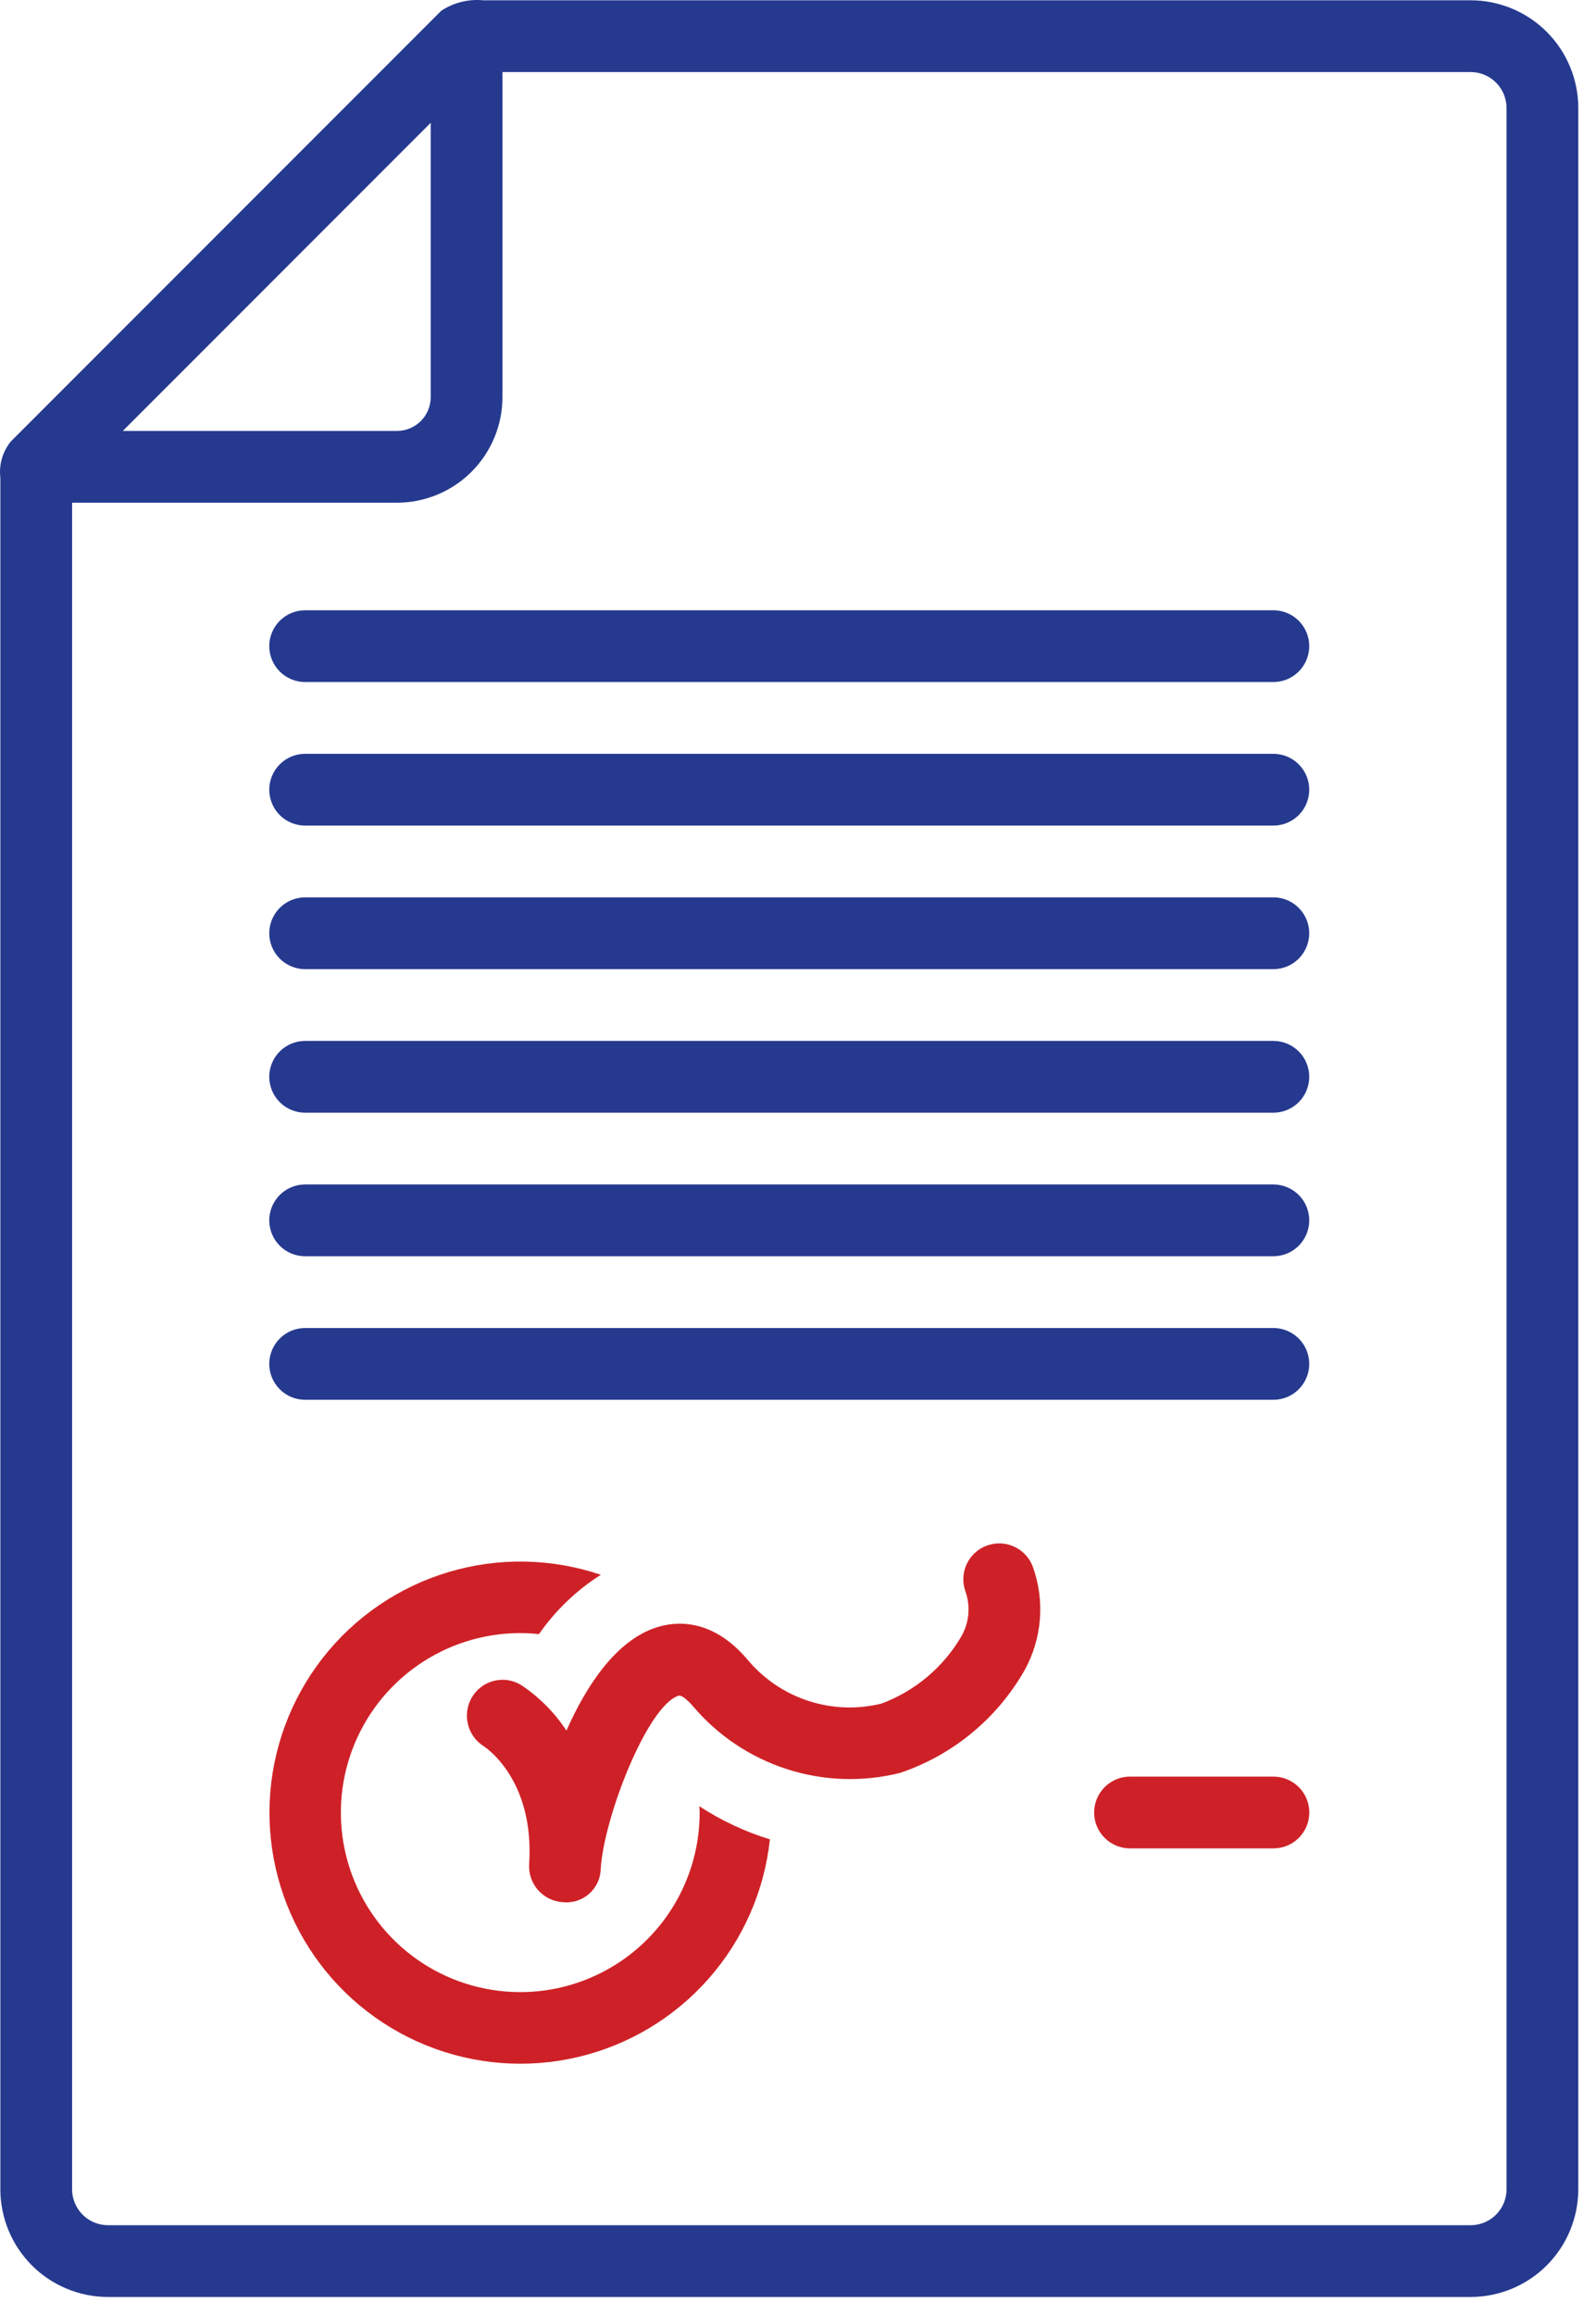<svg width="89" height="129" viewBox="0 0 89 129" fill="none" xmlns="http://www.w3.org/2000/svg">
<path d="M17.015 38.01H71.009C71.539 38.01 72.048 37.799 72.423 37.424C72.798 37.049 73.009 36.541 73.009 36.01C73.009 35.48 72.798 34.971 72.423 34.596C72.048 34.221 71.539 34.01 71.009 34.01H17.015C16.485 34.01 15.976 34.221 15.601 34.596C15.226 34.971 15.015 35.48 15.015 36.01C15.015 36.541 15.226 37.049 15.601 37.424C15.976 37.799 16.485 38.01 17.015 38.01Z" fill="#25398F"/>
<path d="M17.015 46.01H71.009C71.539 46.01 72.048 45.8 72.423 45.425C72.798 45.05 73.009 44.541 73.009 44.01C73.009 43.48 72.798 42.971 72.423 42.596C72.048 42.221 71.539 42.01 71.009 42.01H17.015C16.484 42.01 15.976 42.221 15.601 42.596C15.226 42.971 15.015 43.48 15.015 44.01C15.015 44.541 15.226 45.05 15.601 45.425C15.976 45.8 16.484 46.01 17.015 46.01Z" fill="#25398F"/>
<path d="M17.015 54.01H71.009C71.539 54.01 72.048 53.8 72.423 53.425C72.798 53.05 73.009 52.541 73.009 52.01C73.009 51.48 72.798 50.971 72.423 50.596C72.048 50.221 71.539 50.01 71.009 50.01H17.015C16.484 50.01 15.976 50.221 15.601 50.596C15.226 50.971 15.015 51.48 15.015 52.01C15.015 52.541 15.226 53.05 15.601 53.425C15.976 53.8 16.484 54.01 17.015 54.01Z" fill="#25398F"/>
<path d="M17.015 62.01H71.009C71.539 62.01 72.048 61.799 72.423 61.424C72.798 61.049 73.009 60.541 73.009 60.01C73.009 59.48 72.798 58.971 72.423 58.596C72.048 58.221 71.539 58.01 71.009 58.01H17.015C16.485 58.01 15.976 58.221 15.601 58.596C15.226 58.971 15.015 59.48 15.015 60.01C15.015 60.541 15.226 61.049 15.601 61.424C15.976 61.799 16.485 62.01 17.015 62.01Z" fill="#25398F"/>
<path d="M17.015 70.01H71.009C71.539 70.01 72.048 69.8 72.423 69.425C72.798 69.049 73.009 68.541 73.009 68.01C73.009 67.48 72.798 66.971 72.423 66.596C72.048 66.221 71.539 66.01 71.009 66.01H17.015C16.484 66.01 15.976 66.221 15.601 66.596C15.226 66.971 15.015 67.48 15.015 68.01C15.015 68.541 15.226 69.049 15.601 69.425C15.976 69.8 16.484 70.01 17.015 70.01Z" fill="#25398F"/>
<path d="M17.015 78.01H71.009C71.539 78.01 72.048 77.8 72.423 77.425C72.798 77.049 73.009 76.541 73.009 76.01C73.009 75.48 72.798 74.971 72.423 74.596C72.048 74.221 71.539 74.01 71.009 74.01H17.015C16.484 74.01 15.976 74.221 15.601 74.596C15.226 74.971 15.015 75.48 15.015 76.01C15.015 76.541 15.226 77.049 15.601 77.425C15.976 77.8 16.484 78.01 17.015 78.01Z" fill="#25398F"/>
<path d="M71.013 99.01H63.014C62.483 99.01 61.975 99.221 61.6 99.596C61.225 99.971 61.014 100.48 61.014 101.01C61.014 101.541 61.225 102.05 61.6 102.425C61.975 102.8 62.483 103.01 63.014 103.01H71.013C71.543 103.01 72.052 102.8 72.427 102.425C72.802 102.05 73.013 101.541 73.013 101.01C73.013 100.48 72.802 99.971 72.427 99.596C72.052 99.221 71.543 99.01 71.013 99.01Z" fill="#CE2127"/>
<path d="M39.016 101.012C39.017 103.035 38.404 105.011 37.259 106.679C36.113 108.347 34.489 109.628 32.6 110.354C30.712 111.08 28.648 111.216 26.68 110.744C24.712 110.273 22.934 109.215 21.58 107.712C20.226 106.209 19.359 104.331 19.094 102.325C18.83 100.319 19.179 98.28 20.098 96.477C21.016 94.674 22.459 93.192 24.237 92.226C26.015 91.26 28.044 90.856 30.056 91.067C30.975 89.748 32.147 88.625 33.504 87.763C30.759 86.834 27.792 86.781 25.015 87.61C22.238 88.44 19.786 90.112 18 92.394C16.214 94.677 15.18 97.458 15.042 100.353C14.905 103.248 15.669 106.115 17.231 108.557C18.793 110.999 21.074 112.895 23.76 113.985C26.446 115.074 29.404 115.303 32.225 114.639C35.047 113.975 37.592 112.451 39.51 110.278C41.428 108.105 42.624 105.39 42.933 102.507C41.541 102.08 40.216 101.458 38.998 100.661C39.002 100.778 39.016 100.893 39.016 101.012Z" fill="#CE2127"/>
<path d="M55.036 86.133C54.538 86.314 54.132 86.686 53.907 87.167C53.683 87.647 53.659 88.197 53.84 88.696C53.985 89.111 54.038 89.554 53.995 89.992C53.951 90.43 53.812 90.853 53.588 91.232C52.578 92.938 51.014 94.247 49.156 94.94C47.812 95.272 46.401 95.221 45.084 94.792C43.767 94.364 42.596 93.574 41.705 92.514C39.7 90.132 37.635 90.357 36.583 90.703C34.395 91.422 32.742 93.84 31.586 96.445C30.919 95.43 30.052 94.562 29.039 93.892C28.589 93.625 28.052 93.546 27.544 93.674C27.036 93.801 26.599 94.123 26.328 94.571C26.055 95.021 25.97 95.561 26.09 96.074C26.21 96.587 26.526 97.032 26.971 97.315C27.086 97.389 29.81 99.181 29.508 103.883C29.474 104.412 29.652 104.934 30.002 105.332C30.353 105.73 30.847 105.973 31.376 106.008C31.641 106.037 31.909 106.011 32.163 105.931C32.417 105.851 32.651 105.719 32.851 105.543C33.051 105.368 33.212 105.152 33.324 104.91C33.436 104.668 33.496 104.406 33.5 104.14C33.674 101.295 36.087 95.077 37.833 94.503C38.073 94.427 38.589 95.021 38.646 95.09C40.032 96.726 41.85 97.941 43.892 98.597C45.935 99.253 48.12 99.324 50.2 98.801C53.138 97.809 55.608 95.77 57.14 93.074C57.62 92.204 57.909 91.242 57.988 90.251C58.067 89.26 57.935 88.264 57.6 87.329C57.51 87.082 57.373 86.855 57.195 86.662C57.018 86.468 56.804 86.311 56.566 86.2C56.328 86.089 56.07 86.026 55.808 86.014C55.545 86.003 55.283 86.043 55.036 86.133Z" fill="#CE2127"/>
<path d="M82.012 0.016H26.942C26.118 -0.062 25.293 0.145 24.604 0.602L0.606 24.601C0.377 24.882 0.207 25.206 0.106 25.554C0.005 25.902 -0.024 26.267 0.02 26.627V122.011C0.022 123.601 0.655 125.126 1.779 126.251C2.904 127.376 4.429 128.008 6.02 128.01H82.012C83.603 128.008 85.127 127.376 86.252 126.251C87.377 125.126 88.01 123.601 88.012 122.011V6.016C88.01 4.425 87.377 2.9 86.252 1.775C85.127 0.651 83.603 0.018 82.012 0.016ZM24.018 6.844V22.114C24.024 22.611 23.832 23.091 23.485 23.447C23.138 23.804 22.664 24.008 22.166 24.015H6.849L24.018 6.844ZM84.011 122.011C84.01 122.541 83.8 123.049 83.425 123.424C83.05 123.799 82.542 124.01 82.012 124.011H6.02C5.49 124.01 4.981 123.799 4.607 123.424C4.232 123.049 4.021 122.541 4.021 122.011V28.015H22.166C23.724 28.006 25.215 27.381 26.312 26.274C27.409 25.168 28.023 23.672 28.018 22.114V4.016H82.012C82.542 4.016 83.05 4.227 83.425 4.602C83.8 4.977 84.011 5.486 84.011 6.016V122.011Z" fill="#25398F"/>
</svg>
